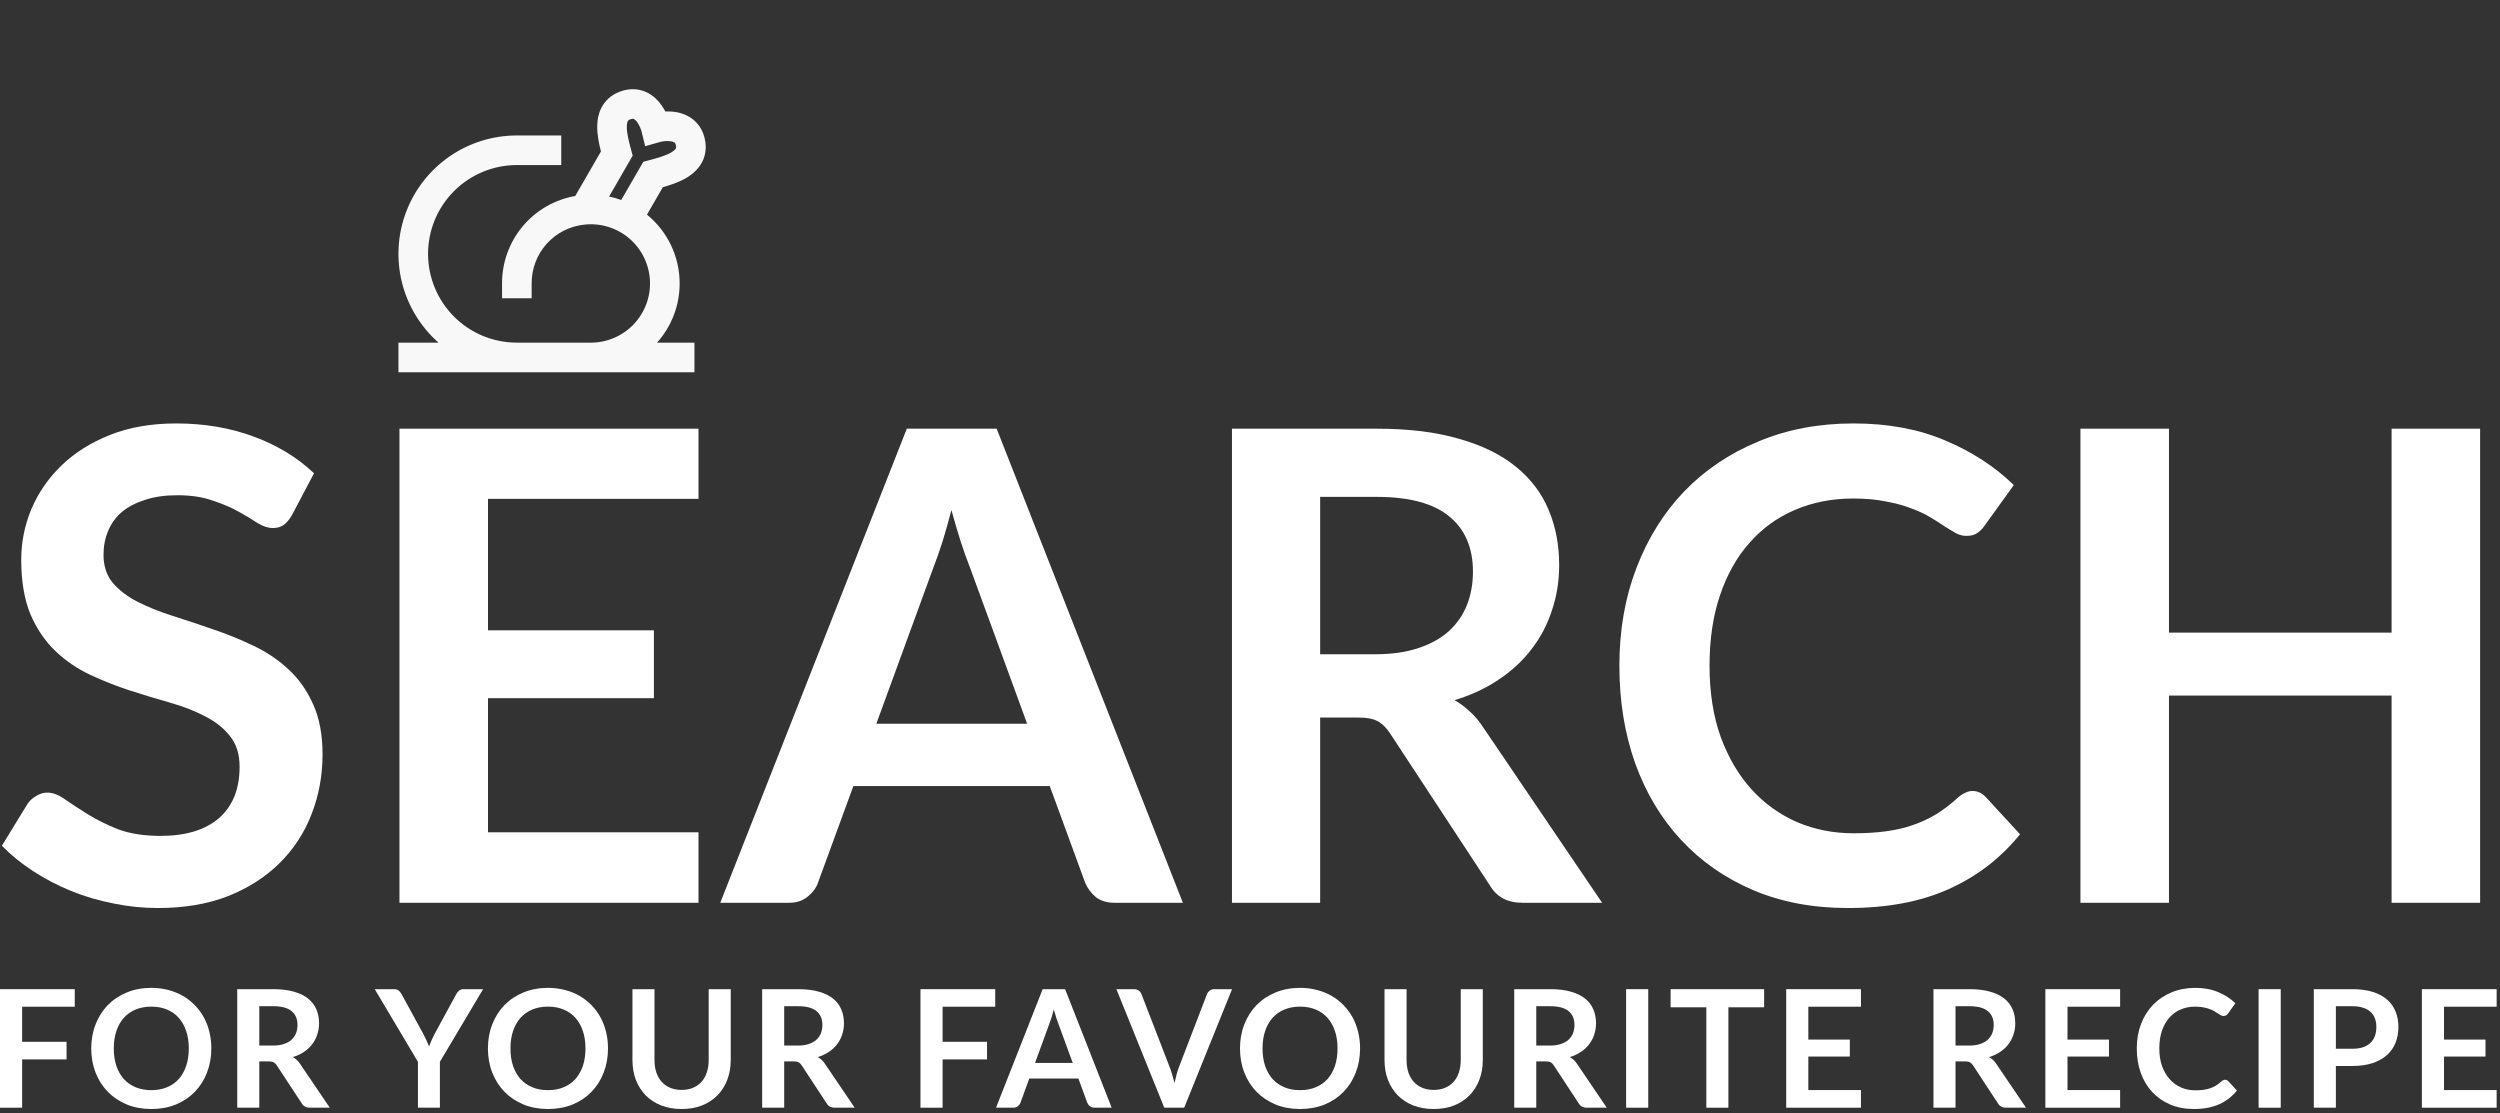 <svg width="366" height="163" viewBox="0 0 366 163" fill="none" xmlns="http://www.w3.org/2000/svg">
<rect x="0" y="0" width="366" height="163" fill="#333333" stroke="none"/>
<path d="M42.756 75.383C42.372 76.055 41.956 76.551 41.508 76.871C41.092 77.159 40.564 77.303 39.924 77.303C39.252 77.303 38.516 77.063 37.716 76.583C36.948 76.071 36.02 75.511 34.932 74.903C33.844 74.295 32.564 73.751 31.092 73.271C29.652 72.759 27.94 72.503 25.956 72.503C24.164 72.503 22.596 72.727 21.252 73.175C19.908 73.591 18.772 74.183 17.844 74.951C16.948 75.719 16.276 76.647 15.828 77.735C15.38 78.791 15.156 79.959 15.156 81.239C15.156 82.871 15.604 84.231 16.5 85.319C17.428 86.407 18.644 87.335 20.148 88.103C21.652 88.871 23.364 89.559 25.284 90.167C27.204 90.775 29.172 91.431 31.188 92.135C33.204 92.807 35.172 93.607 37.092 94.535C39.012 95.431 40.724 96.583 42.228 97.991C43.732 99.367 44.932 101.063 45.828 103.079C46.756 105.095 47.22 107.543 47.22 110.423C47.22 113.559 46.676 116.503 45.588 119.255C44.532 121.975 42.964 124.359 40.884 126.407C38.836 128.423 36.324 130.023 33.348 131.207C30.372 132.359 26.964 132.935 23.124 132.935C20.916 132.935 18.74 132.711 16.596 132.263C14.452 131.847 12.388 131.239 10.404 130.439C8.452 129.639 6.612 128.679 4.884 127.559C3.156 126.439 1.62 125.191 0.276 123.815L4.068 117.623C4.388 117.175 4.804 116.807 5.316 116.519C5.828 116.199 6.372 116.039 6.948 116.039C7.748 116.039 8.612 116.375 9.54 117.047C10.468 117.687 11.572 118.407 12.852 119.207C14.132 120.007 15.62 120.743 17.316 121.415C19.044 122.055 21.108 122.375 23.508 122.375C27.188 122.375 30.036 121.511 32.052 119.783C34.068 118.023 35.076 115.511 35.076 112.247C35.076 110.423 34.612 108.935 33.684 107.783C32.788 106.631 31.588 105.671 30.084 104.903C28.58 104.103 26.868 103.431 24.948 102.887C23.028 102.343 21.076 101.751 19.092 101.111C17.108 100.471 15.156 99.703 13.236 98.807C11.316 97.911 9.604 96.743 8.1 95.303C6.596 93.863 5.38 92.071 4.452 89.927C3.556 87.751 3.108 85.079 3.108 81.911C3.108 79.383 3.604 76.919 4.596 74.519C5.62 72.119 7.092 69.991 9.012 68.135C10.932 66.279 13.3 64.791 16.116 63.671C18.932 62.551 22.164 61.991 25.812 61.991C29.908 61.991 33.684 62.631 37.14 63.911C40.596 65.191 43.54 66.983 45.972 69.287L42.756 75.383Z" fill="white"/>
<path d="M71.444 73.031V92.279H95.731V102.215H71.444V121.847H102.26V132.167H58.483V62.759H102.26V73.031H71.444Z" fill="white"/>
<path d="M150.374 105.959L141.926 82.871C141.51 81.847 141.078 80.631 140.63 79.223C140.182 77.815 139.734 76.295 139.286 74.663C138.87 76.295 138.438 77.831 137.99 79.271C137.542 80.679 137.11 81.911 136.694 82.967L128.294 105.959H150.374ZM173.174 132.167H163.19C162.07 132.167 161.158 131.895 160.454 131.351C159.75 130.775 159.222 130.071 158.87 129.239L153.686 115.079H124.934L119.75 129.239C119.494 129.975 118.998 130.647 118.262 131.255C117.526 131.863 116.614 132.167 115.526 132.167H105.446L132.758 62.759H145.91L173.174 132.167Z" fill="white"/>
<path d="M201.335 95.783C203.767 95.783 205.879 95.479 207.671 94.871C209.495 94.263 210.983 93.431 212.135 92.375C213.319 91.287 214.199 90.007 214.775 88.535C215.351 87.063 215.639 85.447 215.639 83.687C215.639 80.167 214.471 77.463 212.135 75.575C209.831 73.687 206.295 72.743 201.527 72.743H193.271V95.783H201.335ZM234.551 132.167H222.887C220.679 132.167 219.079 131.303 218.087 129.575L203.495 107.351C202.951 106.519 202.343 105.927 201.671 105.575C201.031 105.223 200.07 105.047 198.79 105.047H193.271V132.167H180.359V62.759H201.527C206.231 62.759 210.262 63.255 213.622 64.247C217.014 65.207 219.782 66.567 221.926 68.327C224.102 70.087 225.702 72.199 226.727 74.663C227.75 77.095 228.262 79.783 228.262 82.727C228.262 85.063 227.91 87.271 227.206 89.351C226.534 91.431 225.542 93.319 224.23 95.015C222.951 96.711 221.35 98.199 219.43 99.479C217.542 100.759 215.383 101.767 212.951 102.503C213.783 102.983 214.551 103.559 215.255 104.231C215.958 104.871 216.598 105.639 217.174 106.535L234.551 132.167Z" fill="white"/>
<path d="M288.772 115.799C289.476 115.799 290.1 116.071 290.645 116.615L295.733 122.135C292.917 125.623 289.444 128.295 285.316 130.151C281.22 132.007 276.293 132.935 270.533 132.935C265.381 132.935 260.74 132.055 256.612 130.295C252.516 128.535 249.012 126.087 246.1 122.951C243.188 119.815 240.948 116.071 239.38 111.719C237.844 107.367 237.077 102.615 237.077 97.463C237.077 92.247 237.908 87.479 239.572 83.159C241.236 78.807 243.573 75.063 246.581 71.927C249.621 68.791 253.236 66.359 257.428 64.631C261.62 62.871 266.261 61.991 271.349 61.991C276.405 61.991 280.885 62.823 284.789 64.487C288.725 66.151 292.068 68.327 294.82 71.015L290.5 77.015C290.244 77.399 289.908 77.735 289.492 78.023C289.108 78.311 288.565 78.455 287.861 78.455C287.381 78.455 286.884 78.327 286.372 78.071C285.86 77.783 285.301 77.447 284.693 77.063C284.085 76.647 283.381 76.199 282.581 75.719C281.781 75.239 280.853 74.807 279.797 74.423C278.741 74.007 277.508 73.671 276.1 73.415C274.724 73.127 273.125 72.983 271.301 72.983C268.197 72.983 265.348 73.543 262.757 74.663C260.196 75.751 257.989 77.351 256.133 79.463C254.277 81.543 252.837 84.103 251.812 87.143C250.789 90.151 250.277 93.591 250.277 97.463C250.277 101.367 250.82 104.839 251.908 107.879C253.028 110.919 254.533 113.479 256.421 115.559C258.309 117.639 260.532 119.239 263.092 120.359C265.653 121.447 268.405 121.991 271.349 121.991C273.109 121.991 274.692 121.895 276.1 121.703C277.54 121.511 278.852 121.207 280.036 120.791C281.252 120.375 282.389 119.847 283.445 119.207C284.533 118.535 285.604 117.719 286.66 116.759C286.98 116.471 287.316 116.247 287.668 116.087C288.02 115.895 288.388 115.799 288.772 115.799Z" fill="white"/>
<path d="M363.089 62.759V132.167H350.129V101.831H317.537V132.167H304.577V62.759H317.537V92.615H350.129V62.759H363.089Z" fill="white"/>
<path d="M3.24 147.383V152.519H9.744V155.099H3.24V162.167H0V144.815H10.944V147.383H3.24Z" fill="white"/>
<path d="M30.938 153.491C30.938 154.763 30.726 155.943 30.302 157.031C29.886 158.111 29.294 159.047 28.526 159.839C27.758 160.631 26.834 161.251 25.754 161.699C24.674 162.139 23.474 162.359 22.154 162.359C20.842 162.359 19.646 162.139 18.566 161.699C17.486 161.251 16.558 160.631 15.782 159.839C15.014 159.047 14.418 158.111 13.994 157.031C13.57 155.943 13.358 154.763 13.358 153.491C13.358 152.219 13.57 151.043 13.994 149.963C14.418 148.875 15.014 147.935 15.782 147.143C16.558 146.351 17.486 145.735 18.566 145.295C19.646 144.847 20.842 144.623 22.154 144.623C23.034 144.623 23.862 144.727 24.638 144.935C25.414 145.135 26.126 145.423 26.774 145.799C27.422 146.167 28.002 146.619 28.514 147.155C29.034 147.683 29.474 148.275 29.834 148.931C30.194 149.587 30.466 150.299 30.65 151.067C30.842 151.835 30.938 152.643 30.938 153.491ZM27.638 153.491C27.638 152.539 27.51 151.687 27.254 150.935C26.998 150.175 26.634 149.531 26.162 149.003C25.69 148.475 25.114 148.071 24.434 147.791C23.762 147.511 23.002 147.371 22.154 147.371C21.306 147.371 20.542 147.511 19.862 147.791C19.19 148.071 18.614 148.475 18.134 149.003C17.662 149.531 17.298 150.175 17.042 150.935C16.786 151.687 16.658 152.539 16.658 153.491C16.658 154.443 16.786 155.299 17.042 156.059C17.298 156.811 17.662 157.451 18.134 157.979C18.614 158.499 19.19 158.899 19.862 159.179C20.542 159.459 21.306 159.599 22.154 159.599C23.002 159.599 23.762 159.459 24.434 159.179C25.114 158.899 25.69 158.499 26.162 157.979C26.634 157.451 26.998 156.811 27.254 156.059C27.51 155.299 27.638 154.443 27.638 153.491Z" fill="white"/>
<path d="M39.977 153.071C40.584 153.071 41.112 152.995 41.56 152.843C42.017 152.691 42.389 152.483 42.676 152.219C42.972 151.947 43.193 151.627 43.337 151.259C43.48 150.891 43.553 150.487 43.553 150.047C43.553 149.167 43.261 148.491 42.676 148.019C42.1 147.547 41.217 147.311 40.025 147.311H37.961V153.071H39.977ZM48.281 162.167H45.364C44.812 162.167 44.413 161.951 44.164 161.519L40.517 155.963C40.38 155.755 40.228 155.607 40.06 155.519C39.901 155.431 39.66 155.387 39.34 155.387H37.961V162.167H34.733V144.815H40.025C41.2 144.815 42.209 144.939 43.048 145.187C43.897 145.427 44.589 145.767 45.124 146.207C45.669 146.647 46.069 147.175 46.325 147.791C46.581 148.399 46.709 149.071 46.709 149.807C46.709 150.391 46.62 150.943 46.444 151.463C46.276 151.983 46.029 152.455 45.7 152.879C45.38 153.303 44.98 153.675 44.501 153.995C44.029 154.315 43.489 154.567 42.88 154.751C43.089 154.871 43.281 155.015 43.456 155.183C43.633 155.343 43.792 155.535 43.937 155.759L48.281 162.167Z" fill="white"/>
<path d="M64.401 155.447V162.167H61.185V155.447L54.861 144.815H57.705C57.985 144.815 58.205 144.883 58.365 145.019C58.533 145.155 58.673 145.327 58.785 145.535L61.953 151.331C62.137 151.675 62.297 151.999 62.433 152.303C62.577 152.607 62.705 152.911 62.817 153.215C62.921 152.911 63.041 152.607 63.177 152.303C63.313 151.999 63.469 151.675 63.645 151.331L66.801 145.535C66.889 145.359 67.021 145.195 67.197 145.043C67.373 144.891 67.597 144.815 67.869 144.815H70.725L64.401 155.447Z" fill="white"/>
<path d="M89.012 153.491C89.012 154.763 88.8 155.943 88.376 157.031C87.96 158.111 87.368 159.047 86.6 159.839C85.832 160.631 84.908 161.251 83.828 161.699C82.748 162.139 81.548 162.359 80.228 162.359C78.916 162.359 77.72 162.139 76.64 161.699C75.56 161.251 74.632 160.631 73.856 159.839C73.088 159.047 72.492 158.111 72.068 157.031C71.644 155.943 71.432 154.763 71.432 153.491C71.432 152.219 71.644 151.043 72.068 149.963C72.492 148.875 73.088 147.935 73.856 147.143C74.632 146.351 75.56 145.735 76.64 145.295C77.72 144.847 78.916 144.623 80.228 144.623C81.108 144.623 81.936 144.727 82.712 144.935C83.488 145.135 84.2 145.423 84.848 145.799C85.496 146.167 86.076 146.619 86.588 147.155C87.108 147.683 87.548 148.275 87.908 148.931C88.268 149.587 88.54 150.299 88.724 151.067C88.916 151.835 89.012 152.643 89.012 153.491ZM85.712 153.491C85.712 152.539 85.584 151.687 85.328 150.935C85.072 150.175 84.708 149.531 84.236 149.003C83.764 148.475 83.188 148.071 82.508 147.791C81.836 147.511 81.076 147.371 80.228 147.371C79.38 147.371 78.616 147.511 77.936 147.791C77.264 148.071 76.688 148.475 76.208 149.003C75.736 149.531 75.372 150.175 75.116 150.935C74.86 151.687 74.732 152.539 74.732 153.491C74.732 154.443 74.86 155.299 75.116 156.059C75.372 156.811 75.736 157.451 76.208 157.979C76.688 158.499 77.264 158.899 77.936 159.179C78.616 159.459 79.38 159.599 80.228 159.599C81.076 159.599 81.836 159.459 82.508 159.179C83.188 158.899 83.764 158.499 84.236 157.979C84.708 157.451 85.072 156.811 85.328 156.059C85.584 155.299 85.712 154.443 85.712 153.491Z" fill="white"/>
<path d="M99.791 159.563C100.415 159.563 100.971 159.459 101.459 159.251C101.955 159.043 102.371 158.751 102.707 158.375C103.043 157.999 103.299 157.543 103.475 157.007C103.659 156.471 103.751 155.871 103.751 155.207V144.815H106.979V155.207C106.979 156.239 106.811 157.195 106.475 158.075C106.147 158.947 105.671 159.703 105.047 160.343C104.431 160.975 103.679 161.471 102.791 161.831C101.903 162.183 100.903 162.359 99.791 162.359C98.671 162.359 97.667 162.183 96.779 161.831C95.891 161.471 95.135 160.975 94.511 160.343C93.895 159.703 93.419 158.947 93.083 158.075C92.755 157.195 92.591 156.239 92.591 155.207V144.815H95.819V155.195C95.819 155.859 95.907 156.459 96.083 156.995C96.267 157.531 96.527 157.991 96.863 158.375C97.207 158.751 97.623 159.043 98.111 159.251C98.607 159.459 99.167 159.563 99.791 159.563Z" fill="white"/>
<path d="M116.823 153.071C117.431 153.071 117.959 152.995 118.407 152.843C118.863 152.691 119.235 152.483 119.523 152.219C119.819 151.947 120.039 151.627 120.183 151.259C120.327 150.891 120.399 150.487 120.399 150.047C120.399 149.167 120.107 148.491 119.523 148.019C118.947 147.547 118.063 147.311 116.871 147.311H114.807V153.071H116.823ZM125.127 162.167H122.211C121.659 162.167 121.259 161.951 121.011 161.519L117.363 155.963C117.227 155.755 117.075 155.607 116.907 155.519C116.747 155.431 116.507 155.387 116.187 155.387H114.807V162.167H111.579V144.815H116.871C118.047 144.815 119.055 144.939 119.895 145.187C120.743 145.427 121.435 145.767 121.971 146.207C122.515 146.647 122.915 147.175 123.171 147.791C123.427 148.399 123.555 149.071 123.555 149.807C123.555 150.391 123.467 150.943 123.291 151.463C123.123 151.983 122.875 152.455 122.547 152.879C122.227 153.303 121.827 153.675 121.347 153.995C120.875 154.315 120.335 154.567 119.727 154.751C119.935 154.871 120.127 155.015 120.303 155.183C120.479 155.343 120.639 155.535 120.783 155.759L125.127 162.167Z" fill="white"/>
<path d="M137.997 147.383V152.519H144.501V155.099H137.997V162.167H134.757V144.815H145.701V147.383H137.997Z" fill="white"/>
<path d="M157.049 155.615L154.937 149.843C154.833 149.587 154.725 149.283 154.613 148.931C154.501 148.579 154.389 148.199 154.277 147.791C154.173 148.199 154.065 148.583 153.953 148.943C153.841 149.295 153.733 149.603 153.629 149.867L151.529 155.615H157.049ZM162.749 162.167H160.253C159.973 162.167 159.745 162.099 159.569 161.963C159.393 161.819 159.261 161.643 159.173 161.435L157.877 157.895H150.689L149.393 161.435C149.329 161.619 149.205 161.787 149.021 161.939C148.837 162.091 148.609 162.167 148.337 162.167H145.817L152.645 144.815H155.933L162.749 162.167Z" fill="white"/>
<path d="M180.373 144.815L173.365 162.167H170.449L163.441 144.815H166.033C166.313 144.815 166.541 144.883 166.717 145.019C166.893 145.155 167.025 145.331 167.113 145.547L171.205 156.131C171.341 156.475 171.469 156.855 171.589 157.271C171.717 157.679 171.837 158.107 171.949 158.555C172.045 158.107 172.149 157.679 172.261 157.271C172.373 156.855 172.497 156.475 172.633 156.131L176.701 145.547C176.765 145.363 176.889 145.195 177.073 145.043C177.265 144.891 177.497 144.815 177.769 144.815H180.373Z" fill="white"/>
<path d="M199.115 153.491C199.115 154.763 198.903 155.943 198.479 157.031C198.063 158.111 197.471 159.047 196.703 159.839C195.935 160.631 195.011 161.251 193.931 161.699C192.851 162.139 191.651 162.359 190.331 162.359C189.019 162.359 187.823 162.139 186.743 161.699C185.663 161.251 184.735 160.631 183.959 159.839C183.191 159.047 182.595 158.111 182.171 157.031C181.747 155.943 181.535 154.763 181.535 153.491C181.535 152.219 181.747 151.043 182.171 149.963C182.595 148.875 183.191 147.935 183.959 147.143C184.735 146.351 185.663 145.735 186.743 145.295C187.823 144.847 189.019 144.623 190.331 144.623C191.211 144.623 192.039 144.727 192.815 144.935C193.591 145.135 194.303 145.423 194.951 145.799C195.599 146.167 196.179 146.619 196.691 147.155C197.211 147.683 197.651 148.275 198.011 148.931C198.371 149.587 198.643 150.299 198.827 151.067C199.019 151.835 199.115 152.643 199.115 153.491ZM195.815 153.491C195.815 152.539 195.687 151.687 195.431 150.935C195.175 150.175 194.811 149.531 194.339 149.003C193.867 148.475 193.291 148.071 192.611 147.791C191.939 147.511 191.179 147.371 190.331 147.371C189.483 147.371 188.719 147.511 188.039 147.791C187.367 148.071 186.791 148.475 186.311 149.003C185.839 149.531 185.475 150.175 185.219 150.935C184.963 151.687 184.835 152.539 184.835 153.491C184.835 154.443 184.963 155.299 185.219 156.059C185.475 156.811 185.839 157.451 186.311 157.979C186.791 158.499 187.367 158.899 188.039 159.179C188.719 159.459 189.483 159.599 190.331 159.599C191.179 159.599 191.939 159.459 192.611 159.179C193.291 158.899 193.867 158.499 194.339 157.979C194.811 157.451 195.175 156.811 195.431 156.059C195.687 155.299 195.815 154.443 195.815 153.491Z" fill="white"/>
<path d="M209.894 159.563C210.518 159.563 211.074 159.459 211.562 159.251C212.058 159.043 212.474 158.751 212.81 158.375C213.146 157.999 213.402 157.543 213.578 157.007C213.762 156.471 213.854 155.871 213.854 155.207V144.815H217.082V155.207C217.082 156.239 216.914 157.195 216.578 158.075C216.25 158.947 215.774 159.703 215.15 160.343C214.534 160.975 213.782 161.471 212.894 161.831C212.006 162.183 211.006 162.359 209.894 162.359C208.774 162.359 207.77 162.183 206.882 161.831C205.994 161.471 205.238 160.975 204.614 160.343C203.998 159.703 203.522 158.947 203.186 158.075C202.858 157.195 202.694 156.239 202.694 155.207V144.815H205.922V155.195C205.922 155.859 206.01 156.459 206.186 156.995C206.37 157.531 206.63 157.991 206.966 158.375C207.31 158.751 207.726 159.043 208.214 159.251C208.71 159.459 209.27 159.563 209.894 159.563Z" fill="white"/>
<path d="M226.926 153.071C227.534 153.071 228.062 152.995 228.51 152.843C228.966 152.691 229.338 152.483 229.626 152.219C229.922 151.947 230.142 151.627 230.286 151.259C230.43 150.891 230.502 150.487 230.502 150.047C230.502 149.167 230.21 148.491 229.626 148.019C229.05 147.547 228.166 147.311 226.974 147.311H224.91V153.071H226.926ZM235.23 162.167H232.314C231.762 162.167 231.362 161.951 231.114 161.519L227.466 155.963C227.33 155.755 227.178 155.607 227.01 155.519C226.85 155.431 226.61 155.387 226.29 155.387H224.91V162.167H221.682V144.815H226.974C228.15 144.815 229.158 144.939 229.998 145.187C230.846 145.427 231.538 145.767 232.074 146.207C232.618 146.647 233.018 147.175 233.274 147.791C233.53 148.399 233.658 149.071 233.658 149.807C233.658 150.391 233.57 150.943 233.394 151.463C233.226 151.983 232.978 152.455 232.65 152.879C232.33 153.303 231.93 153.675 231.45 153.995C230.978 154.315 230.438 154.567 229.83 154.751C230.038 154.871 230.23 155.015 230.406 155.183C230.582 155.343 230.742 155.535 230.886 155.759L235.23 162.167Z" fill="white"/>
<path d="M241.304 162.167H238.064V144.815H241.304V162.167Z" fill="white"/>
<path d="M258.269 147.467H253.037V162.167H249.809V147.467H244.577V144.815H258.269V147.467Z" fill="white"/>
<path d="M264.74 147.383V152.195H270.812V154.679H264.74V159.587H272.444V162.167H261.5V144.815H272.444V147.383H264.74Z" fill="white"/>
<path d="M288.304 153.071C288.912 153.071 289.44 152.995 289.888 152.843C290.344 152.691 290.716 152.483 291.004 152.219C291.3 151.947 291.52 151.627 291.664 151.259C291.808 150.891 291.88 150.487 291.88 150.047C291.88 149.167 291.588 148.491 291.004 148.019C290.428 147.547 289.544 147.311 288.352 147.311H286.288V153.071H288.304ZM296.608 162.167H293.692C293.14 162.167 292.74 161.951 292.492 161.519L288.844 155.963C288.708 155.755 288.556 155.607 288.388 155.519C288.228 155.431 287.988 155.387 287.668 155.387H286.288V162.167H283.06V144.815H288.352C289.528 144.815 290.536 144.939 291.376 145.187C292.224 145.427 292.916 145.767 293.452 146.207C293.996 146.647 294.396 147.175 294.652 147.791C294.908 148.399 295.036 149.071 295.036 149.807C295.036 150.391 294.948 150.943 294.772 151.463C294.604 151.983 294.356 152.455 294.028 152.879C293.708 153.303 293.308 153.675 292.828 153.995C292.356 154.315 291.816 154.567 291.208 154.751C291.416 154.871 291.608 155.015 291.784 155.183C291.96 155.343 292.12 155.535 292.264 155.759L296.608 162.167Z" fill="white"/>
<path d="M302.682 147.383V152.195H308.754V154.679H302.682V159.587H310.386V162.167H299.442V144.815H310.386V147.383H302.682Z" fill="white"/>
<path d="M325.748 158.075C325.924 158.075 326.08 158.143 326.216 158.279L327.488 159.659C326.784 160.531 325.916 161.199 324.884 161.663C323.86 162.127 322.628 162.359 321.188 162.359C319.9 162.359 318.74 162.139 317.708 161.699C316.684 161.259 315.808 160.647 315.08 159.863C314.352 159.079 313.792 158.143 313.4 157.055C313.016 155.967 312.824 154.779 312.824 153.491C312.824 152.187 313.032 150.995 313.448 149.915C313.864 148.827 314.448 147.891 315.2 147.107C315.96 146.323 316.864 145.715 317.912 145.283C318.96 144.843 320.12 144.623 321.392 144.623C322.656 144.623 323.776 144.831 324.752 145.247C325.736 145.663 326.572 146.207 327.26 146.879L326.18 148.379C326.116 148.475 326.032 148.559 325.928 148.631C325.832 148.703 325.696 148.739 325.52 148.739C325.4 148.739 325.276 148.707 325.148 148.643C325.02 148.571 324.88 148.487 324.728 148.391C324.576 148.287 324.4 148.175 324.2 148.055C324 147.935 323.768 147.827 323.504 147.731C323.24 147.627 322.932 147.543 322.58 147.479C322.236 147.407 321.836 147.371 321.38 147.371C320.604 147.371 319.892 147.511 319.244 147.791C318.604 148.063 318.052 148.463 317.588 148.991C317.124 149.511 316.764 150.151 316.508 150.911C316.252 151.663 316.124 152.523 316.124 153.491C316.124 154.467 316.26 155.335 316.532 156.095C316.812 156.855 317.188 157.495 317.66 158.015C318.132 158.535 318.688 158.935 319.328 159.215C319.968 159.487 320.656 159.623 321.392 159.623C321.832 159.623 322.228 159.599 322.58 159.551C322.94 159.503 323.268 159.427 323.564 159.323C323.868 159.219 324.152 159.087 324.416 158.927C324.688 158.759 324.956 158.555 325.22 158.315C325.3 158.243 325.384 158.187 325.472 158.147C325.56 158.099 325.652 158.075 325.748 158.075Z" fill="white"/>
<path d="M333.899 162.167H330.659V144.815H333.899V162.167Z" fill="white"/>
<path d="M344.384 153.539C344.976 153.539 345.492 153.467 345.932 153.323C346.372 153.171 346.736 152.959 347.024 152.687C347.32 152.407 347.54 152.071 347.684 151.679C347.828 151.279 347.9 150.835 347.9 150.347C347.9 149.883 347.828 149.463 347.684 149.087C347.54 148.711 347.324 148.391 347.036 148.127C346.748 147.863 346.384 147.663 345.944 147.527C345.504 147.383 344.984 147.311 344.384 147.311H341.972V153.539H344.384ZM344.384 144.815C345.544 144.815 346.548 144.951 347.396 145.223C348.244 145.495 348.944 145.875 349.496 146.363C350.048 146.851 350.456 147.435 350.72 148.115C350.992 148.795 351.128 149.539 351.128 150.347C351.128 151.187 350.988 151.959 350.708 152.663C350.428 153.359 350.008 153.959 349.448 154.463C348.888 154.967 348.184 155.359 347.336 155.639C346.496 155.919 345.512 156.059 344.384 156.059H341.972V162.167H338.744V144.815H344.384Z" fill="white"/>
<path d="M357.803 147.383V152.195H363.875V154.679H357.803V159.587H365.507V162.167H354.563V144.815H365.507V147.383H357.803Z" fill="white"/>
<path d="M97.403 16.323C97.744 16.31 98.087 16.318 98.427 16.345C99.392 16.413 100.323 16.723 101.136 17.246C102.102 17.894 102.83 18.887 103.153 20.208C103.465 21.486 103.333 22.7 102.767 23.766C102.232 24.778 101.402 25.475 100.622 25.959C99.476 26.667 98.094 27.109 97.039 27.404L94.716 31.423C96.212 32.641 97.418 34.177 98.245 35.92C99.073 37.663 99.502 39.569 99.5 41.498C99.504 44.696 98.325 47.783 96.189 50.164H101.667V54.498H58.333V50.164H64.201C61.56 47.836 59.691 44.758 58.843 41.34C57.995 37.923 58.207 34.328 59.452 31.035C60.697 27.741 62.916 24.905 65.813 22.904C68.71 20.902 72.148 19.831 75.669 19.831H82.167V24.165H75.669C72.221 24.164 68.914 25.534 66.476 27.971C64.038 30.409 62.668 33.716 62.668 37.163C62.667 40.611 64.037 43.918 66.475 46.356C68.912 48.794 72.219 50.164 75.667 50.164H86.5C87.677 50.164 88.842 49.924 89.923 49.458C91.004 48.993 91.979 48.312 92.789 47.458C93.598 46.603 94.225 45.592 94.631 44.488C95.037 43.383 95.214 42.207 95.15 41.031C95.087 39.856 94.785 38.706 94.263 37.651C93.74 36.596 93.008 35.659 92.112 34.896C91.215 34.134 90.172 33.562 89.047 33.215C87.922 32.869 86.739 32.755 85.568 32.881C83.438 33.098 81.466 34.101 80.035 35.694C78.605 37.288 77.82 39.357 77.833 41.498V43.664H73.5V41.498C73.488 38.442 74.557 35.481 76.517 33.138C78.478 30.794 81.204 29.22 84.214 28.693L87.98 22.173C87.705 21.112 87.395 19.695 87.436 18.349C87.462 17.43 87.653 16.364 88.261 15.396C88.903 14.378 89.889 13.656 91.145 13.284C92.454 12.898 93.68 13.024 94.729 13.539C95.721 14.024 96.41 14.781 96.87 15.439C97.064 15.723 97.243 16.018 97.403 16.323ZM89.171 28.773C89.778 28.9 90.37 29.069 90.948 29.28L94.183 23.683L95.05 23.452C96.285 23.12 97.496 22.795 98.341 22.273C98.733 22.03 98.882 21.84 98.937 21.738C98.96 21.692 99.023 21.573 98.941 21.239C98.87 20.947 98.772 20.88 98.722 20.847C98.515 20.734 98.284 20.671 98.048 20.663C97.562 20.625 97.073 20.669 96.601 20.793L94.456 21.406L93.919 19.235V19.231L93.897 19.155C93.763 18.717 93.566 18.3 93.312 17.918C93.189 17.72 93.021 17.553 92.822 17.43C92.77 17.407 92.664 17.352 92.374 17.439C92.031 17.541 91.958 17.656 91.927 17.703C91.869 17.799 91.778 18.022 91.765 18.479C91.735 19.459 92.055 20.652 92.387 21.894L92.625 22.787L89.171 28.773Z" fill="#F8F8F8"/>
</svg>
